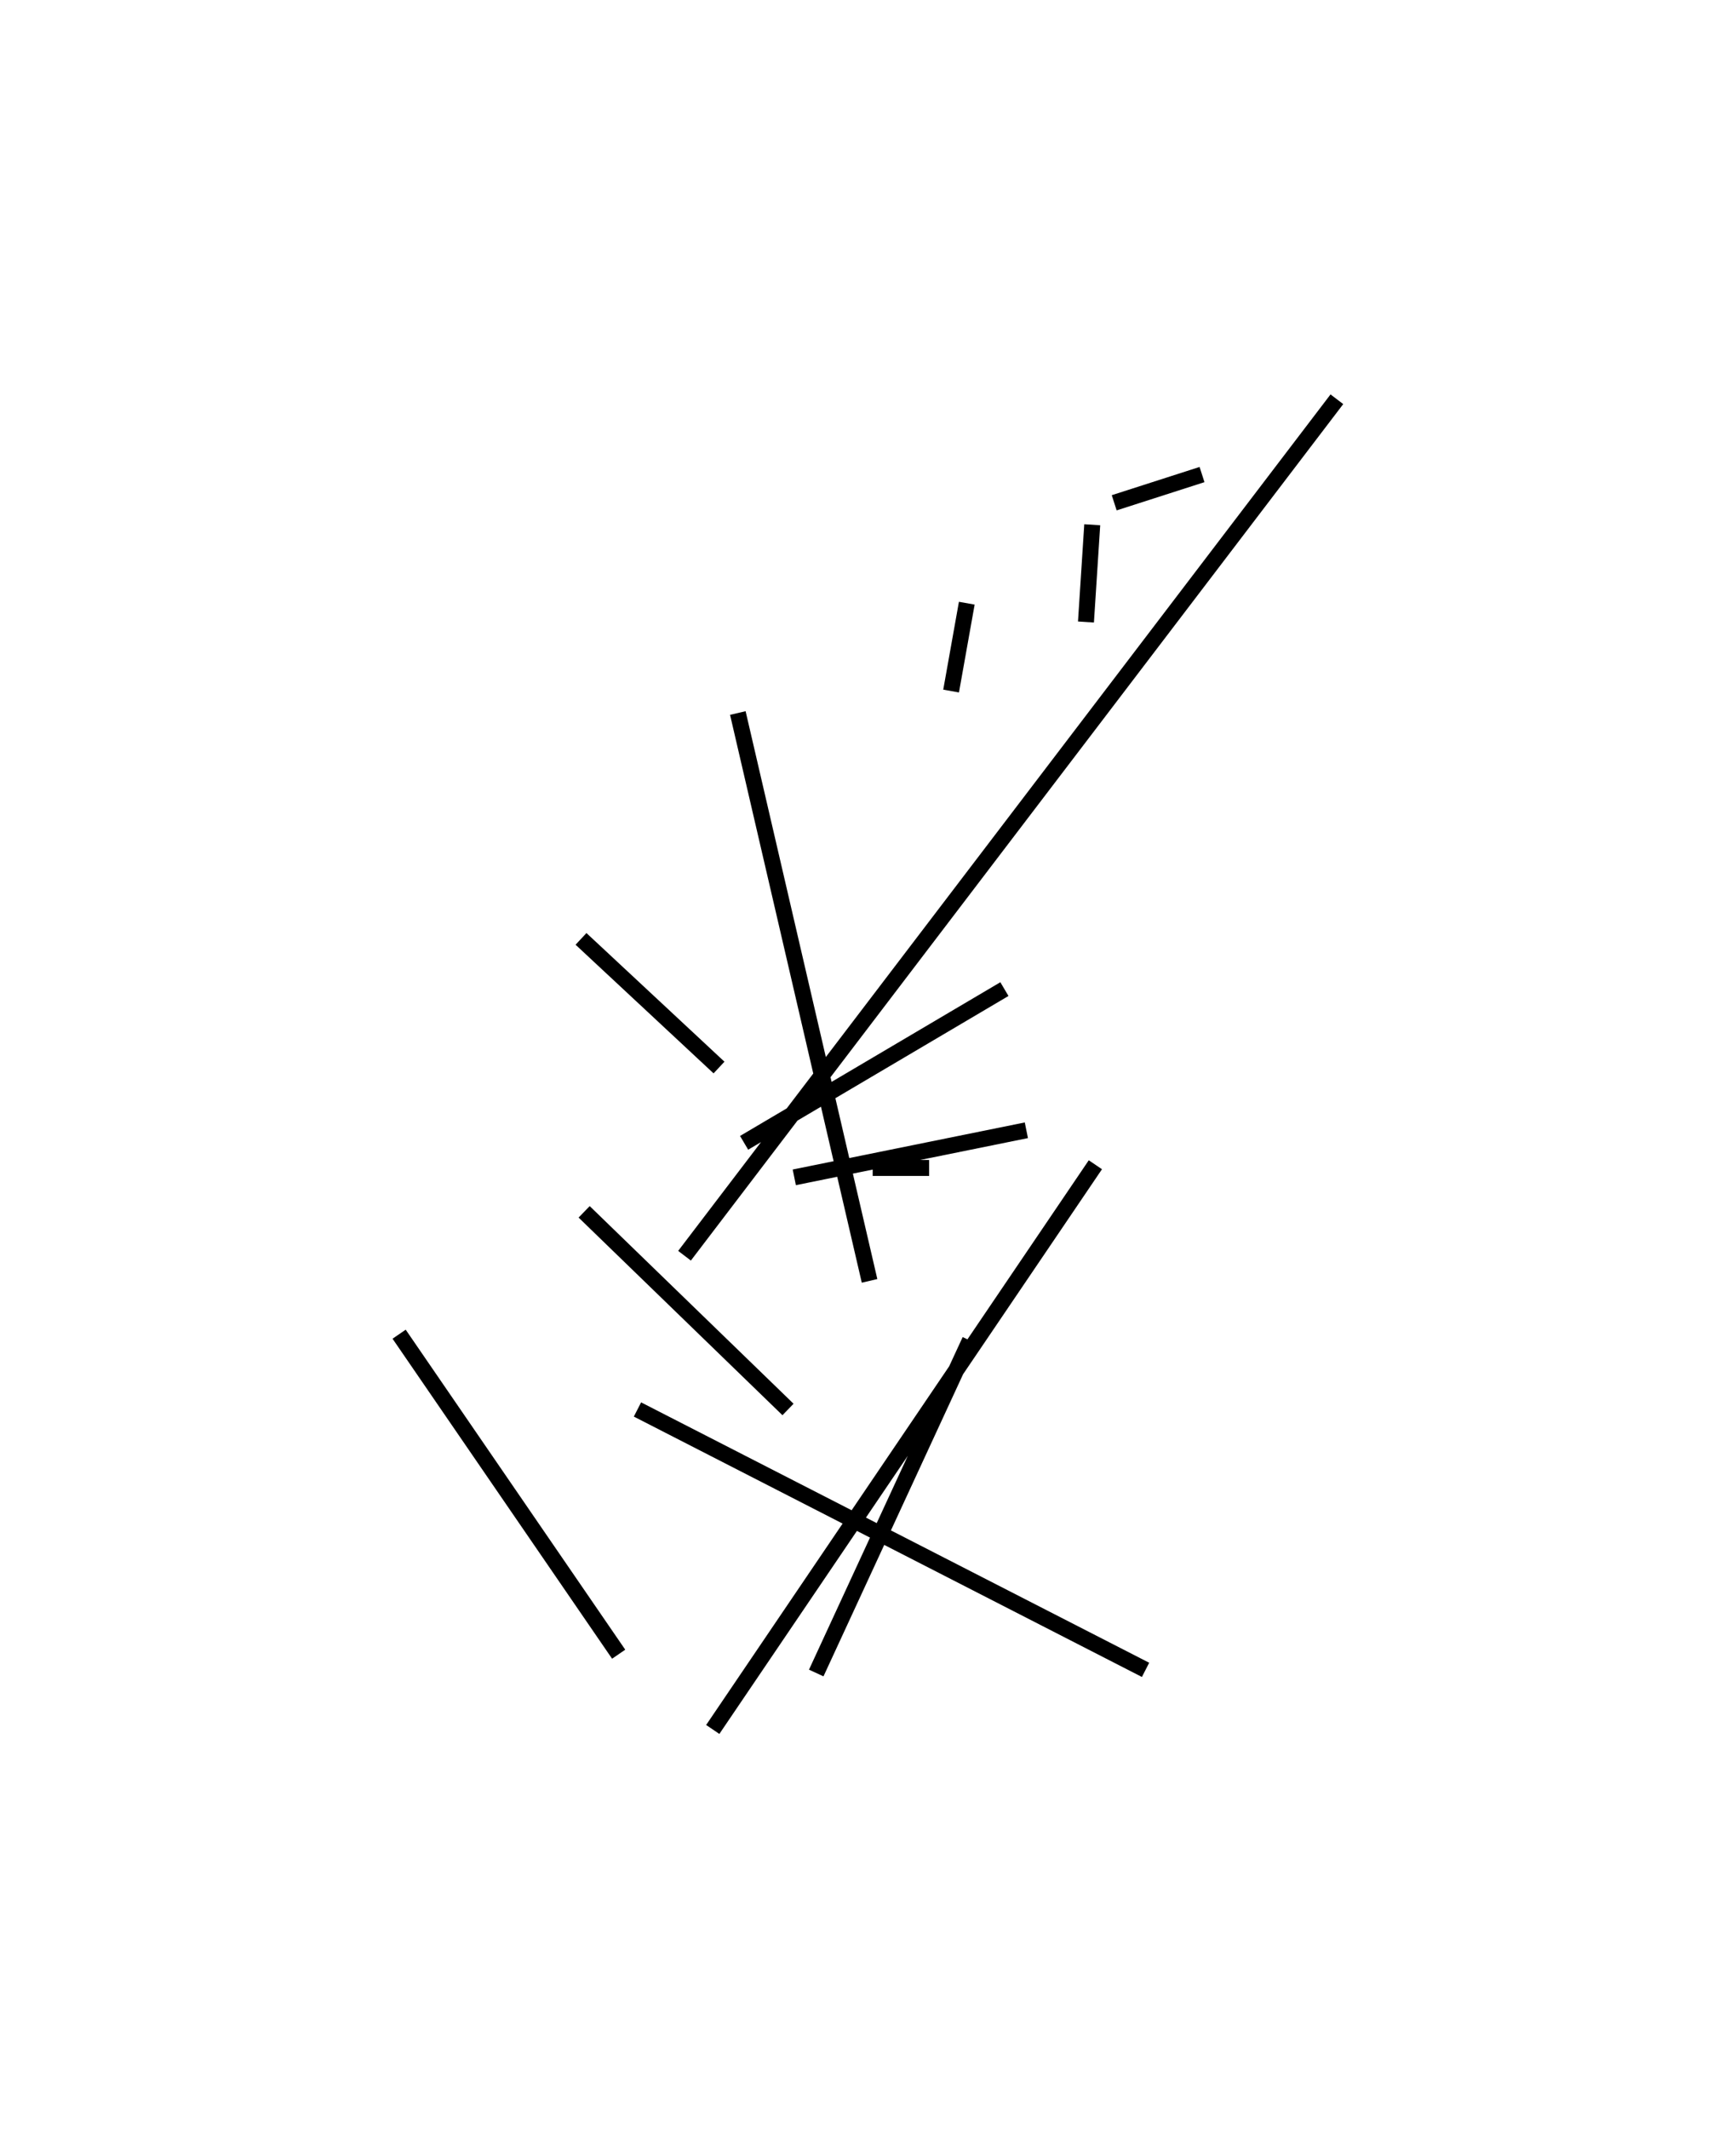 <?xml version="1.0" encoding="utf-8" ?>
<svg baseProfile="full" height="133.295" version="1.1" width="108.739" xmlns="http://www.w3.org/2000/svg" xmlns:ev="http://www.w3.org/2001/xml-events" xmlns:xlink="http://www.w3.org/1999/xlink"><defs /><rect fill="white" height="133.295" width="108.739" x="0" y="0" /><path d="M36.001,60.951 m-0.589,-1.572 m0.393,-7.465 m2.75,1.572 m3.929,5.108 m4.322,-2.75 m1.965,-0.589 m10.019,0.0 m6.09,-0.982 m2.357,0.589 m0.982,-1.179 m1.375,-4.125 m0.982,-0.589 m1.768,6.09 m0.0,17.877 m-0.393,1.572 m-2.357,2.161 m-8.644,4.322 m-10.019,0.393 m-3.34,-0.786 m-2.161,-0.982 m-8.251,-6.09 m-2.161,-2.554 m-0.982,-2.947 m0.0,-2.947 m0.589,-2.75 m1.768,-3.536 l8.644,8.055 m1.572,4.715 l16.305,-9.626 m0.393,7.072 m0.982,1.768 l-14.537,2.947 m8.447,-0.589 l-3.536,0.0 m-0.196,7.072 l-8.251,-35.558 m0.196,-7.072 m2.554,0.196 m4.322,2.75 m2.554,0.589 m-0.589,-6.679 m0.589,4.911 m1.768,2.75 m1.965,1.179 l0.982,-5.501 m3.143,-2.554 m0.589,-1.572 m-1.768,0.0 m-1.768,1.768 m-0.589,1.572 m1.965,2.357 m4.911,0.196 m0.982,-0.589 l0.393,-6.09 m-1.375,2.357 m0.786,2.554 m1.768,0.0 m1.572,-1.179 m1.179,-2.357 m-0.786,-2.161 m-1.768,-0.589 l5.501,-1.768 m2.357,6.09 m1.375,-6.679 m4.322,4.911 m0.393,-9.037 l-40.862,53.631 m-2.554,8.84 m-0.589,8.055 m0.982,5.304 m3.929,7.465 l23.967,-35.361 m0.393,6.876 m2.357,14.93 m0.393,9.823 l-31.825,-16.305 m-6.679,-24.753 m-1.179,-1.179 m-3.143,0.786 m-3.143,5.697 m-0.196,8.055 m3.536,11.984 m3.143,6.09 m6.483,8.644 l-13.752,-20.038 m2.357,0.196 m5.304,-2.554 m2.161,-1.768 m1.768,-3.536 l12.769,12.376 m0.393,10.805 m1.375,5.697 l9.626,-20.824 m-0.589,2.357 m0.0,12.966 m0.589,4.125 l0.0,0.0 0.0,0.0 l0.0,0.0 0.0,0.0 l0.0,0.0 0.0,0.0 l0.0,0.0 0.0,0.0 l0.0,0.0 0.0,0.0 l0.0,0.0 0.0,0.0 l0.0,0.0 0.0,0.0 l0.0,0.0 0.0,0.0 l0.0,0.0 0.0,0.0 l0.0,0.0 0.0,0.0 l0.0,0.0 0.0,0.0 l0.0,0.0 0.0,0.0 l0.0,0.0 0.0,0.0 l0.0,0.0 0.0,0.0 l0.0,0.0 0.0,0.0 l0.0,0.0 0.0,0.0 l0.0,0.0 0.0,0.0 l0.0,0.0 0.0,0.0 l0.0,0.0 0.0,0.0 l0.0,0.0 0.0,0.0 l0.0,0.0 0.0,0.0 l0.0,0.0 0.0,0.0 l0.0,0.0 0.0,0.0 l0.0,0.0 0.0,0.0 l0.0,0.0 0.0,0.0 l0.0,0.0 0.0,0.0 l0.0,0.0 0.0,0.0 l0.0,0.0 0.0,0.0 l0.0,0.0 0.0,0.0 l0.0,0.0 0.0,0.0 l0.0,0.0 0.0,0.0 l0.0,0.0 0.0,0.0 l0.0,0.0 0.0,0.0 l0.0,0.0 0.0,0.0 l0.0,0.0 0.0,0.0 l0.0,0.0 0.0,0.0 l0.0,0.0 0.0,0.0 l0.0,0.0 0.0,0.0 l0.0,0.0 0.0,0.0 l0.0,0.0 0.0,0.0 l0.0,0.0 0.0,0.0 l0.0,0.0 0.0,0.0 l0.0,0.0 0.0,0.0 l0.0,0.0 0.0,0.0 l0.0,0.0 0.0,0.0 l0.0,0.0 0.0,0.0 l0.0,0.0 0.0,0.0 l0.0,0.0 0.0,0.0 l0.0,0.0 0.0,0.0 l0.0,0.0 0.0,0.0 l0.0,0.0 0.0,0.0 l0.0,0.0 0.0,0.0 " fill="none" stroke="black" stroke-width="1" /></svg>